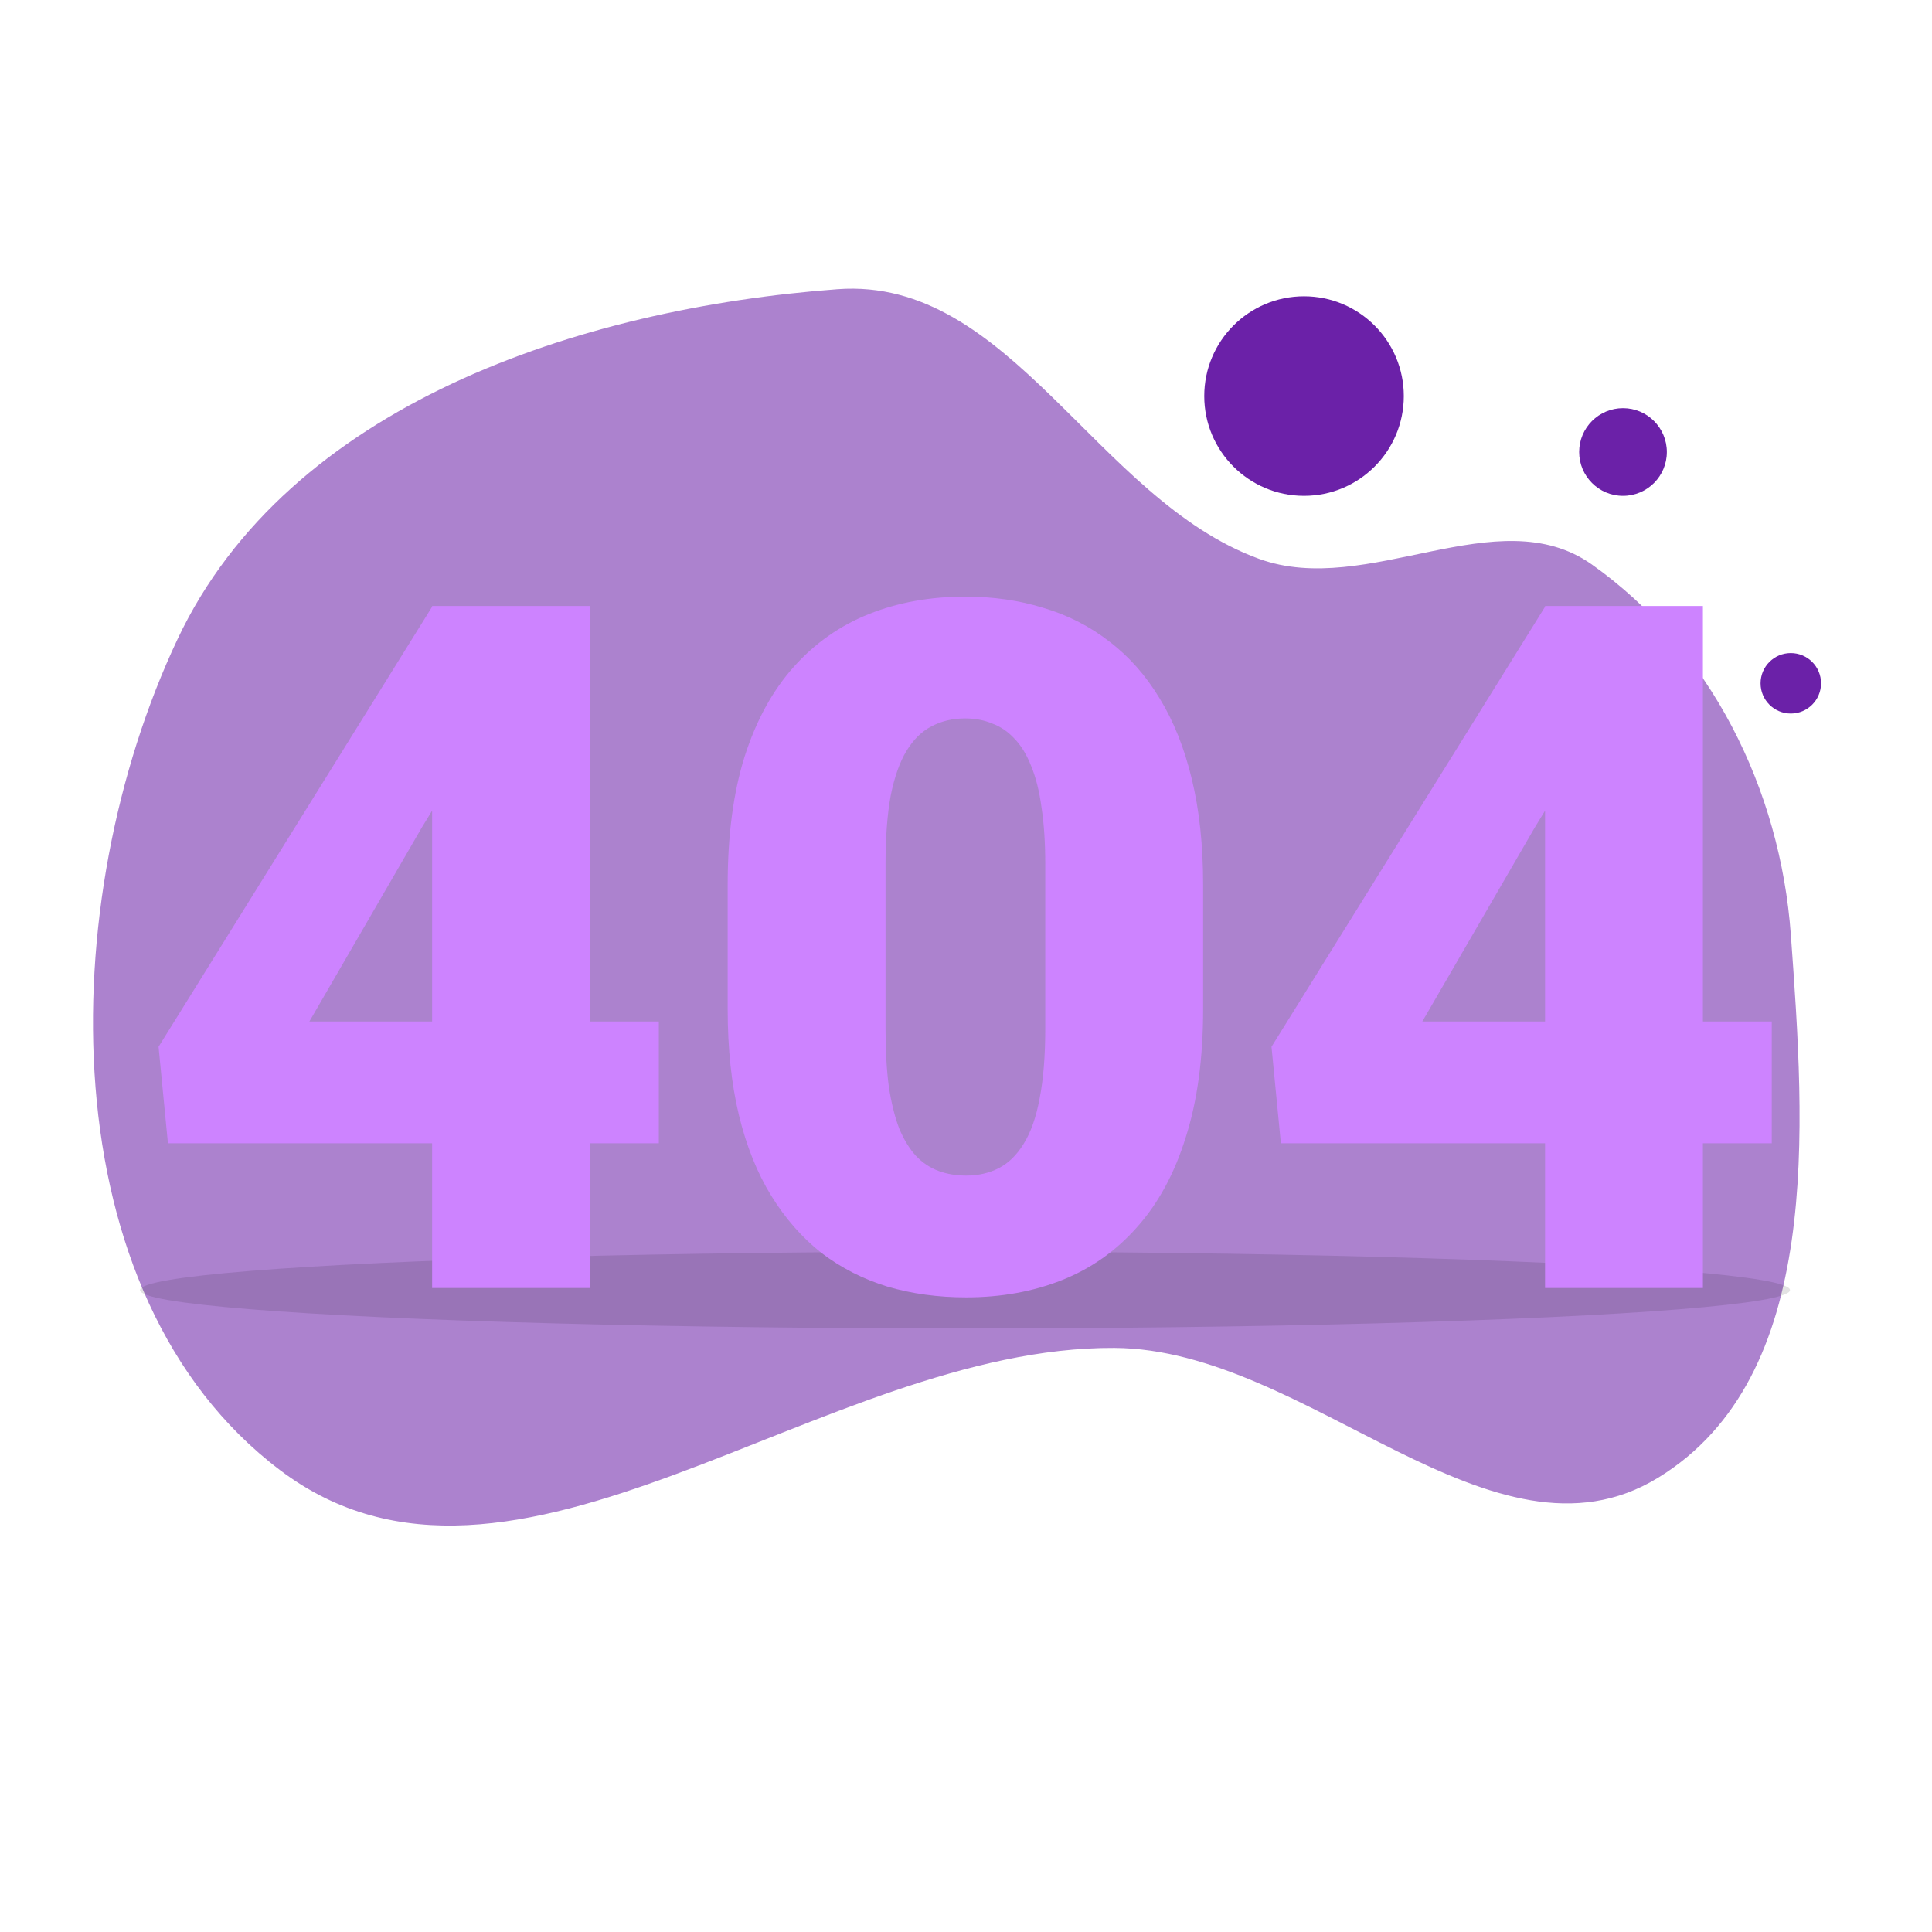 <svg width="400" height="400" viewBox="0 0 639 525" fill="none" xmlns="http://www.w3.org/2000/svg">
<path fill-rule="evenodd" clip-rule="evenodd" d="M368.58 388.821C271.919 388.276 169.653 487.522 92.569 429.2C16.053 371.308 17.755 241.146 58.728 154.386C95.288 76.971 191.632 44.99 277.011 38.65C334.195 34.404 362.537 108.169 416.404 127.826C452.239 140.903 495.322 107.667 526.473 129.685C565.821 157.496 588.829 204.101 592.313 252.159C596.947 316.066 603.055 398.371 548.374 431.771C493.709 465.162 432.634 389.183 368.58 388.821Z" fill="#6B21A8" fill-opacity="0.56"/>
<ellipse cx="319.168" cy="369.691" rx="272.866" ry="12.691" fill="black" fill-opacity="0.11"/>
<path d="M217.902 280.848V321.128H55.541L52.442 289.214L143.073 143.429H184.283L139.51 216.709L102.328 280.848H217.902ZM195.128 143.429V369H142.918V143.429H195.128ZM397.925 235.61V276.82C397.925 293.035 396.014 307.133 392.192 319.114C388.474 331.095 383.104 341.01 376.08 348.86C369.16 356.709 360.898 362.545 351.292 366.366C341.687 370.188 331.1 372.098 319.533 372.098C310.237 372.098 301.561 370.911 293.505 368.535C285.449 366.056 278.168 362.338 271.661 357.381C265.257 352.32 259.732 346.019 255.084 338.48C250.436 330.94 246.873 322.058 244.394 311.833C241.915 301.504 240.676 289.833 240.676 276.82V235.61C240.676 219.291 242.535 205.193 246.253 193.315C250.075 181.334 255.497 171.419 262.52 163.57C269.544 155.72 277.858 149.884 287.463 146.063C297.069 142.242 307.655 140.331 319.223 140.331C328.518 140.331 337.142 141.57 345.095 144.049C353.151 146.424 360.433 150.143 366.94 155.204C373.447 160.161 378.972 166.41 383.517 173.949C388.164 181.489 391.728 190.423 394.206 200.752C396.685 210.977 397.925 222.596 397.925 235.61ZM345.715 283.172V228.948C345.715 221.718 345.302 215.418 344.476 210.047C343.753 204.676 342.616 200.132 341.067 196.414C339.621 192.695 337.814 189.7 335.645 187.428C333.476 185.052 330.997 183.348 328.208 182.315C325.523 181.179 322.528 180.611 319.223 180.611C315.091 180.611 311.373 181.489 308.068 183.245C304.866 184.898 302.129 187.583 299.857 191.301C297.585 195.019 295.829 199.977 294.59 206.174C293.454 212.371 292.886 219.962 292.886 228.948V283.172C292.886 290.505 293.247 296.908 293.97 302.382C294.796 307.753 295.932 312.349 297.378 316.171C298.928 319.889 300.787 322.936 302.956 325.311C305.125 327.583 307.603 329.236 310.392 330.269C313.181 331.302 316.228 331.818 319.533 331.818C323.561 331.818 327.176 330.992 330.377 329.339C333.579 327.687 336.316 325.001 338.588 321.283C340.964 317.462 342.72 312.452 343.856 306.255C345.095 299.955 345.715 292.261 345.715 283.172ZM586.004 280.848V321.128H423.642L420.544 289.214L511.175 143.429H552.385L507.612 216.709L470.43 280.848H586.004ZM563.23 143.429V369H511.02V143.429H563.23Z" fill="#CD83FF"/>
<circle cx="431.301" cy="74" r="33" fill="#6B21A8"/>
<circle cx="536.801" cy="92.5" r="14.5" fill="#6B21A8"/>
<circle cx="592.301" cy="169" r="10" fill="#6B21A8"/>
</svg>
